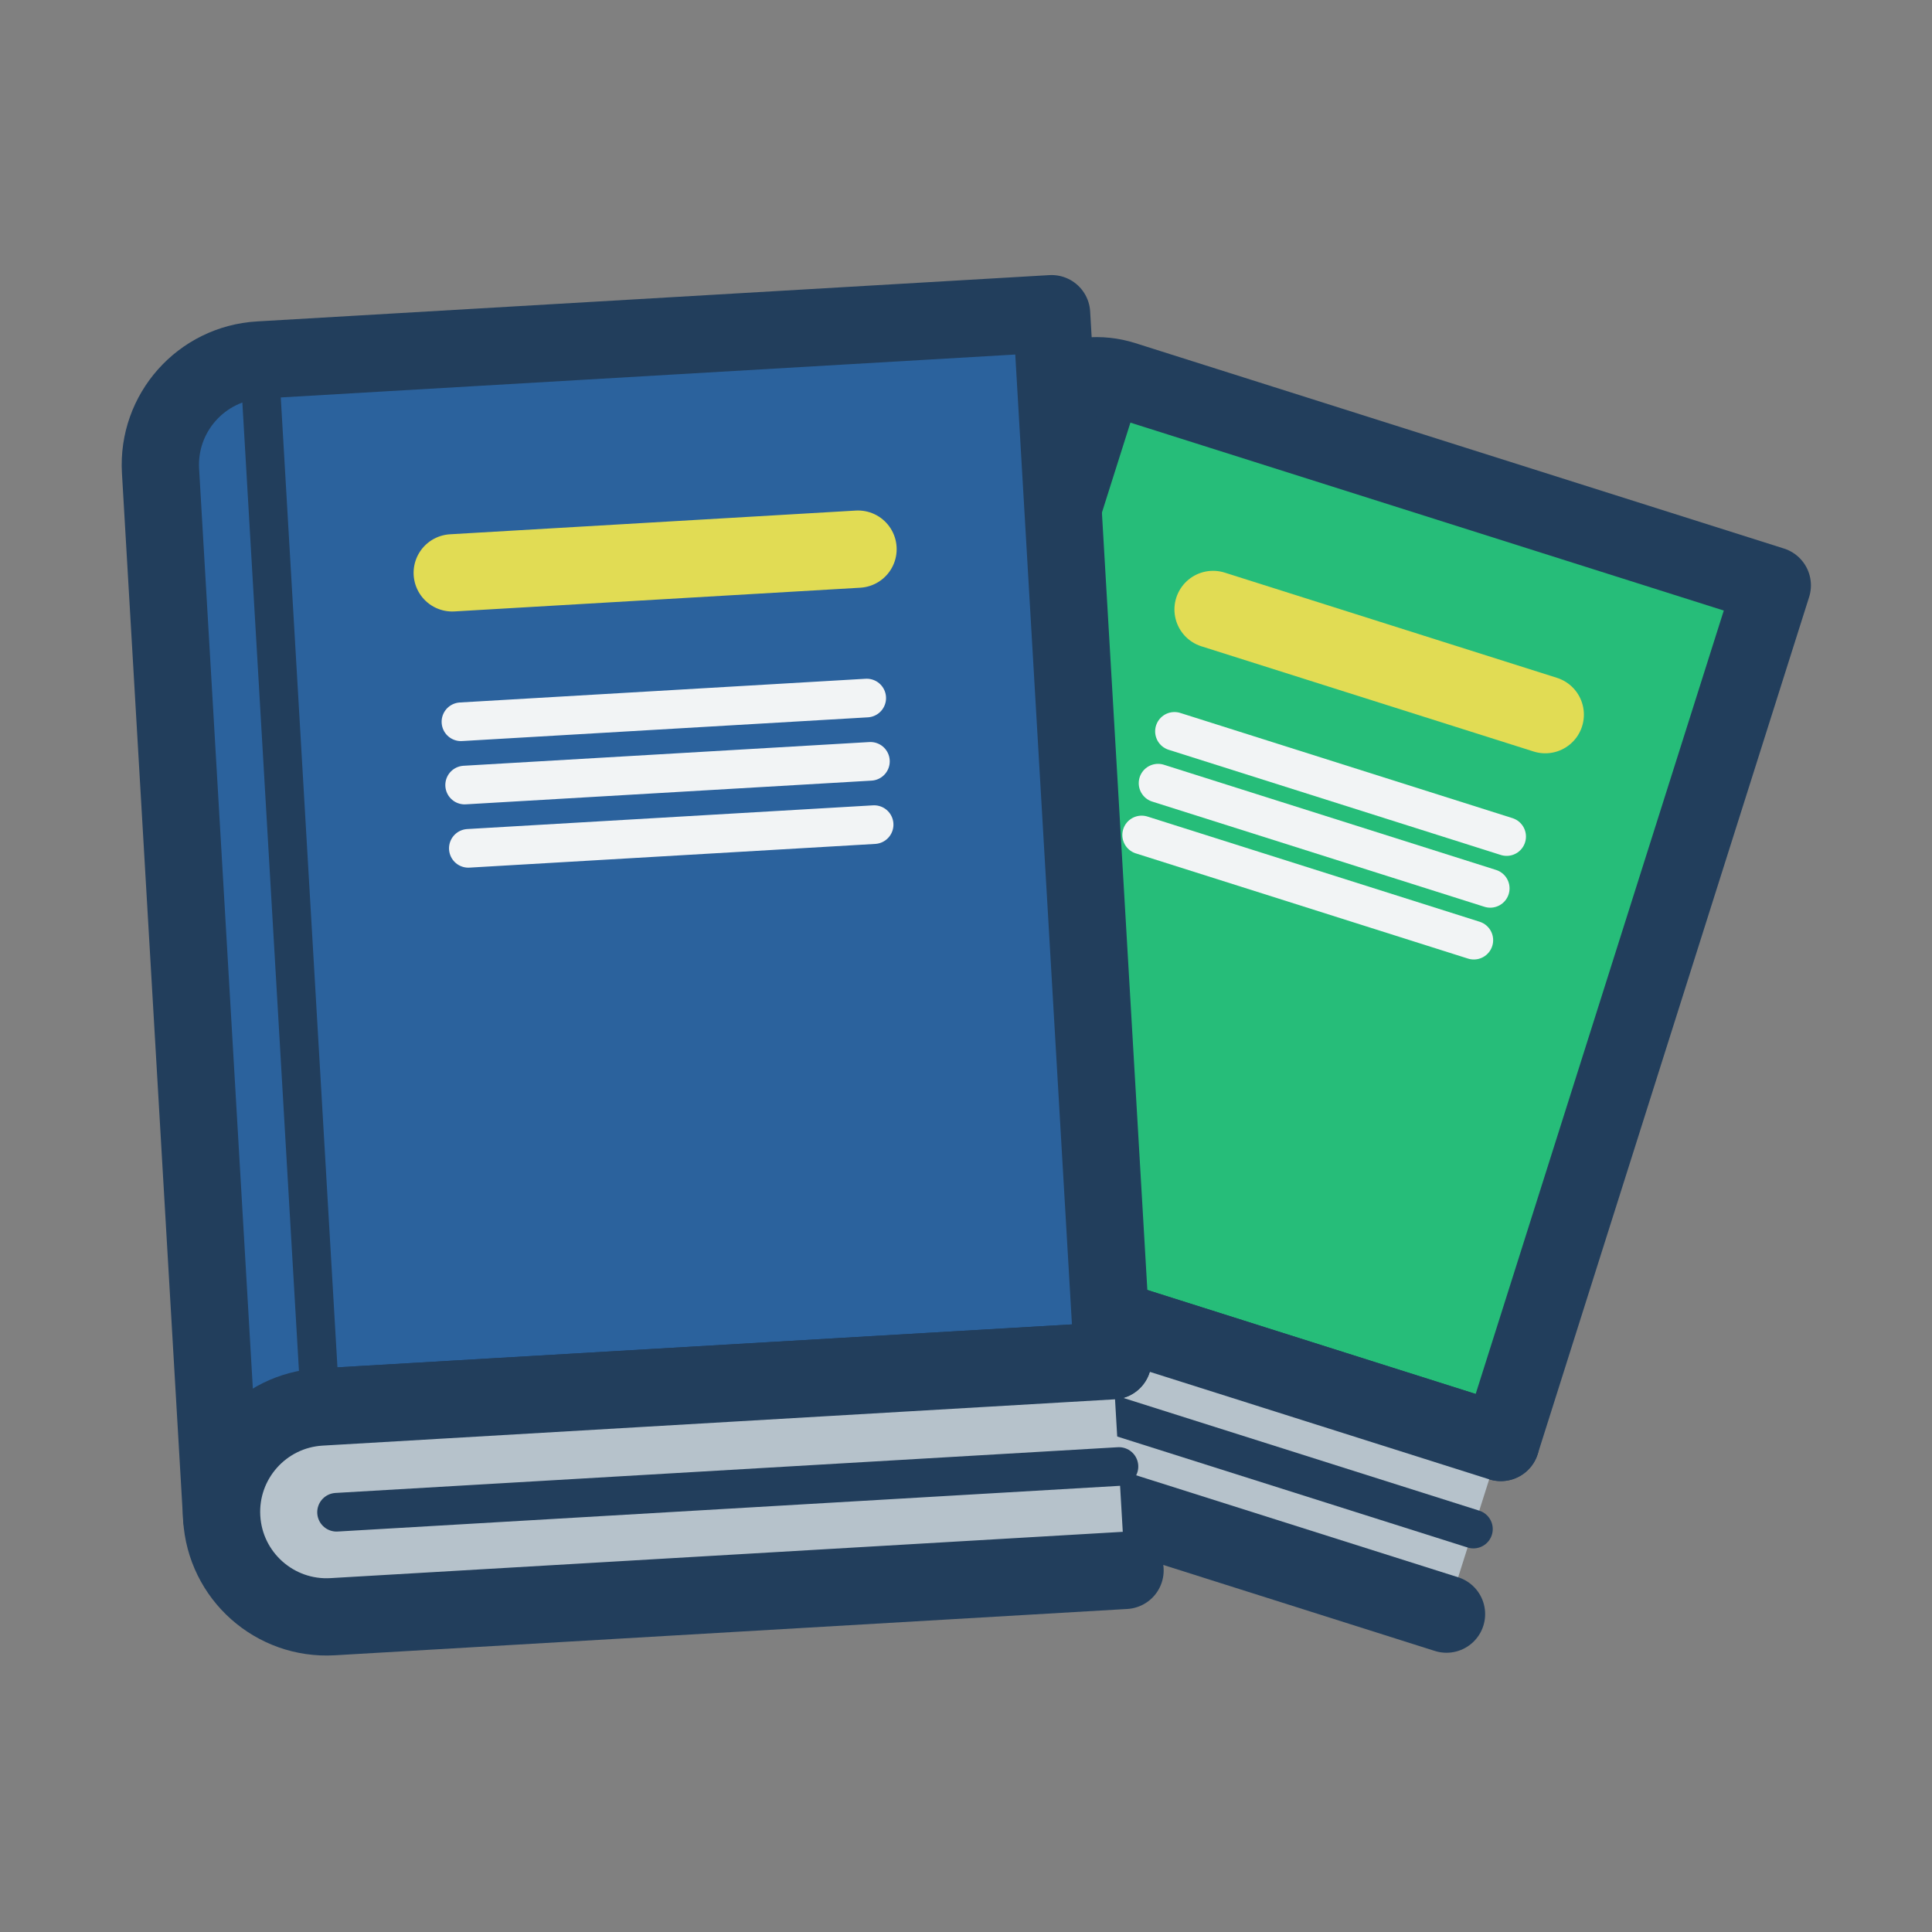 <?xml version="1.0" encoding="utf-8"?>
<!-- Generator: Adobe Illustrator 17.0.0, SVG Export Plug-In . SVG Version: 6.00 Build 0)  -->
<!DOCTYPE svg PUBLIC "-//W3C//DTD SVG 1.1//EN" "http://www.w3.org/Graphics/SVG/1.1/DTD/svg11.dtd">
<svg version="1.1" id="mat_x5F_avulsa" xmlns="http://www.w3.org/2000/svg" xmlns:xlink="http://www.w3.org/1999/xlink" x="0px"
	 y="0px" width="500px" height="500px" viewBox="0 0 500 500" enable-background="new 0 0 500 500" xml:space="preserve">
<rect x="0" y="0" width="500" height="500" fill="#808080" stroke="none"/>
<g>
	
		<path fill="#26BD79" stroke="#223E5C" stroke-width="20" stroke-linecap="round" stroke-linejoin="round" stroke-miterlimit="10" d="
		M388.419,373.311L220.556,320.15l-29.243,15.176c0,0,70.247-221.817,70.247-221.817c3.884-12.266,16.977-19.06,29.243-15.176
		l167.863,53.161L388.419,373.311z"/>
	<path fill="#B6C2CB" d="M374.352,417.73l-167.863-53.161c-12.266-3.884-19.06-16.977-15.176-29.243
		c3.885-12.266,16.977-19.06,29.243-15.176l167.863,53.161L374.352,417.73z"/>
	<path fill="none" stroke="#223E5C" stroke-width="20" stroke-linecap="round" stroke-linejoin="round" stroke-miterlimit="10" d="
		M374.352,417.73l-167.863-53.161c-12.266-3.884-19.06-16.977-15.176-29.243c3.885-12.266,16.977-19.06,29.243-15.176
		l167.863,53.161"/>
	
		<line fill="none" stroke="#223E5C" stroke-width="10" stroke-linecap="round" stroke-linejoin="round" stroke-miterlimit="10" x1="381.322" y1="395.723" x2="215.567" y2="343.23"/>
	
		<line fill="none" stroke="#223E5C" stroke-width="10" stroke-linecap="round" stroke-linejoin="round" stroke-miterlimit="10" x1="220.556" y1="320.15" x2="290.803" y2="98.333"/>
	
		<line fill="none" stroke="#E1DC54" stroke-width="20" stroke-linecap="round" stroke-linejoin="round" stroke-miterlimit="10" x1="313.942" y1="157.728" x2="399.909" y2="184.953"/>
	
		<line fill="none" stroke="#F2F4F5" stroke-width="10" stroke-linecap="round" stroke-linejoin="round" stroke-miterlimit="10" x1="303.951" y1="189.275" x2="389.918" y2="216.5"/>
	
		<line fill="none" stroke="#F2F4F5" stroke-width="10" stroke-linecap="round" stroke-linejoin="round" stroke-miterlimit="10" x1="299.705" y1="202.683" x2="385.672" y2="229.907"/>
	
		<line fill="none" stroke="#F2F4F5" stroke-width="10" stroke-linecap="round" stroke-linejoin="round" stroke-miterlimit="10" x1="295.459" y1="216.09" x2="381.426" y2="243.315"/>
	
		<path fill="#2B629D" stroke="#223E5C" stroke-width="20" stroke-linecap="round" stroke-linejoin="round" stroke-miterlimit="10" d="
		M287.984,352.155l-205.06,11.984l-25.545,28.716c0,0-15.836-270.97-15.836-270.97c-0.876-14.984,10.561-27.841,25.545-28.716
		l205.06-11.984L287.984,352.155z"/>
	<path fill="#B6C2CB" d="M291.156,406.417l-205.06,11.984c-14.984,0.876-27.841-10.561-28.716-25.545
		c-0.876-14.984,10.561-27.841,25.545-28.716l205.06-11.984L291.156,406.417z"/>
	<path fill="none" stroke="#223E5C" stroke-width="20" stroke-linecap="round" stroke-linejoin="round" stroke-miterlimit="10" d="
		M291.156,406.417l-205.06,11.984c-14.984,0.876-27.841-10.561-28.716-25.545c-0.876-14.984,10.561-27.841,25.545-28.716
		l205.06-11.984"/>
	
		<line fill="none" stroke="#223E5C" stroke-width="10" stroke-linecap="round" stroke-linejoin="round" stroke-miterlimit="10" x1="289.584" y1="379.533" x2="87.1" y2="391.367"/>
	
		<line fill="none" stroke="#223E5C" stroke-width="10" stroke-linecap="round" stroke-linejoin="round" stroke-miterlimit="10" x1="82.924" y1="364.139" x2="67.088" y2="93.17"/>
	
		<line fill="none" stroke="#E1DC54" stroke-width="20" stroke-linecap="round" stroke-linejoin="round" stroke-miterlimit="10" x1="117.039" y1="148.255" x2="222.055" y2="142.117"/>
	
		<line fill="none" stroke="#F2F4F5" stroke-width="10" stroke-linecap="round" stroke-linejoin="round" stroke-miterlimit="10" x1="119.292" y1="186.793" x2="224.308" y2="180.655"/>
	
		<line fill="none" stroke="#F2F4F5" stroke-width="10" stroke-linecap="round" stroke-linejoin="round" stroke-miterlimit="10" x1="120.249" y1="203.171" x2="225.265" y2="197.034"/>
	
		<line fill="none" stroke="#F2F4F5" stroke-width="10" stroke-linecap="round" stroke-linejoin="round" stroke-miterlimit="10" x1="121.206" y1="219.55" x2="226.222" y2="213.413"/>
</g>
</svg>
